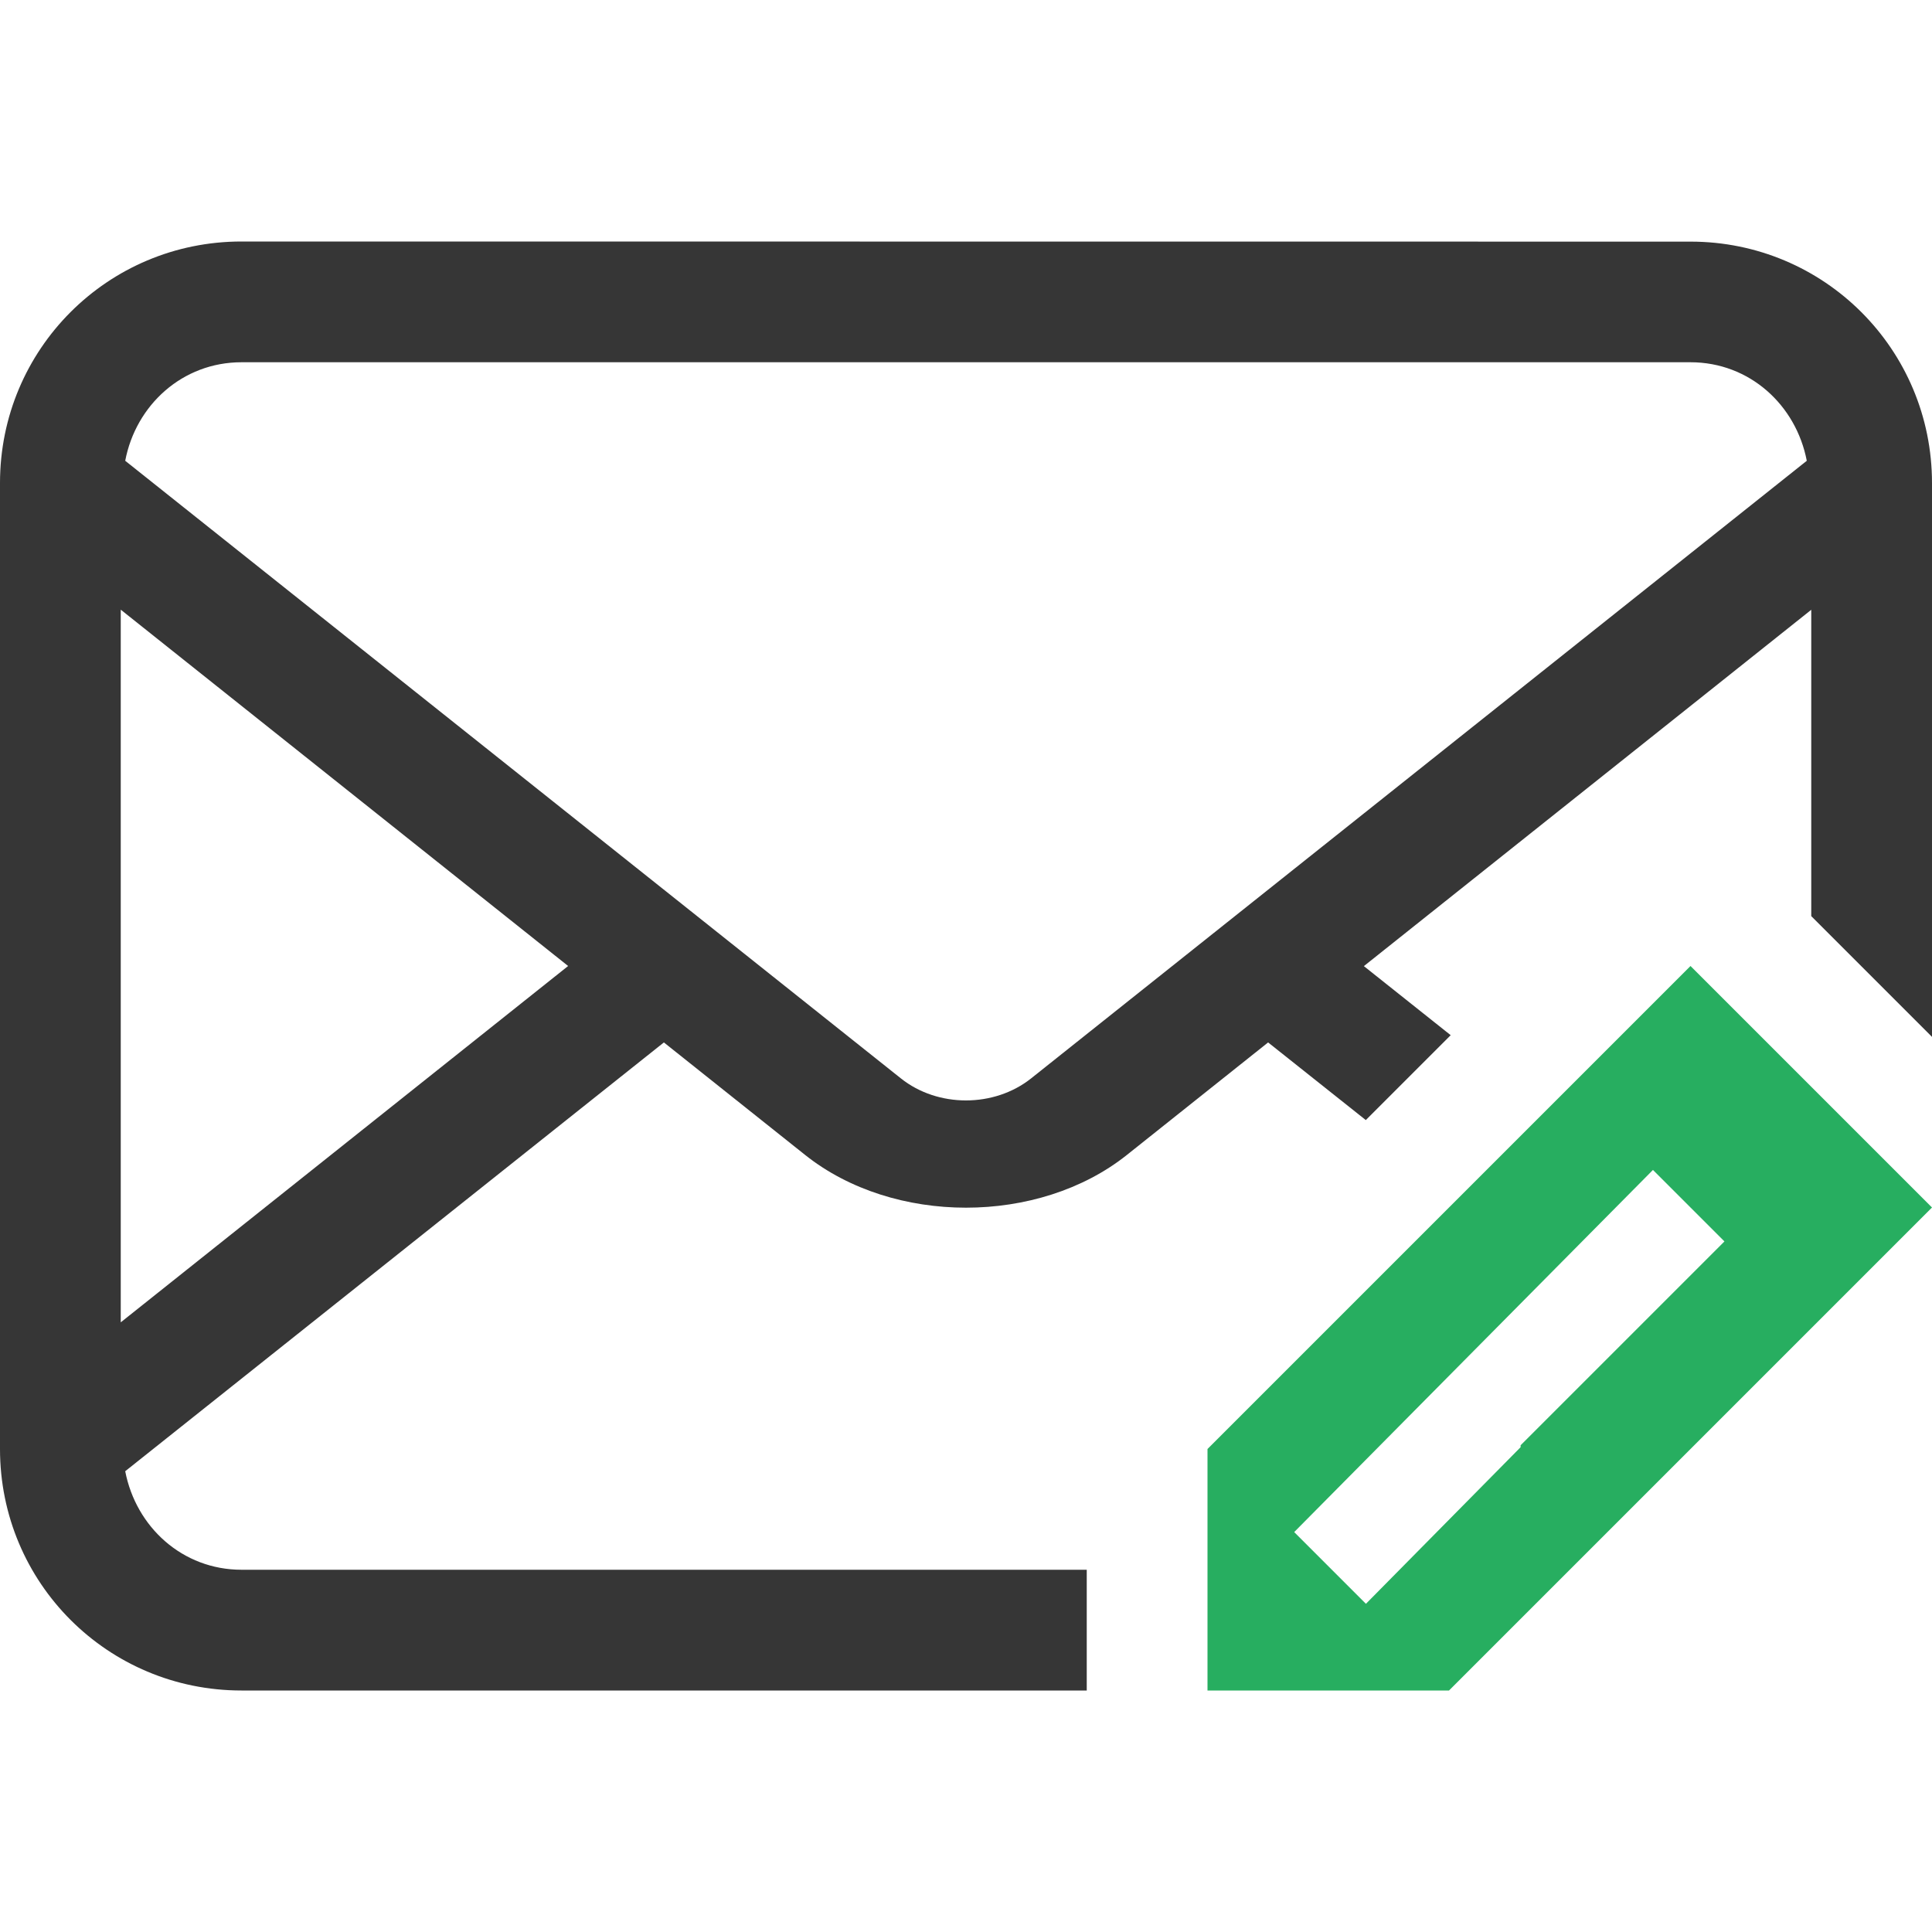 <svg version="1.1" viewBox="0 0 16 16" xmlns="http://www.w3.org/2000/svg">
 <defs>
  <style id="current-color-scheme" type="text/css">.ColorScheme-Text {
        color:#363636;
      }
      .ColorScheme-PositiveText {
        color:#27ae60;
      }</style>
 </defs>
 <path class="ColorScheme-PositiveText" d="m14 8-4 4v2h2l4-4zm-0.311 1.689 0.592 0.592-1.688 1.688v0.016l-1.281 1.297-0.594-0.594z" fill="currentColor"/>
 <path d="m2 2c-1.108 0-2 0.892-2 2v8c0 1.108 0.892 2 2 2h7v-1h-7c-0.489 0-0.874-0.354-0.963-0.816l4.461-3.551 1.17 0.932c0.731 0.582 1.933 0.582 2.664 0l1.17-0.932 0.809 0.643 0.703-0.703-0.719-0.572 3.705-2.951v2.537l1 1v-4.586c0-1.108-0.892-2-2-2zm0 1h12c0.489 0 0.874 0.354 0.963 0.816l-6.424 5.115c-0.306 0.243-0.773 0.243-1.078 0l-6.424-5.115c0.088-0.462 0.474-0.816 0.963-0.816zm-1 2.049 3.705 2.951-3.705 2.951z" style="fill:currentColor" class="ColorScheme-Text"/>
</svg>
